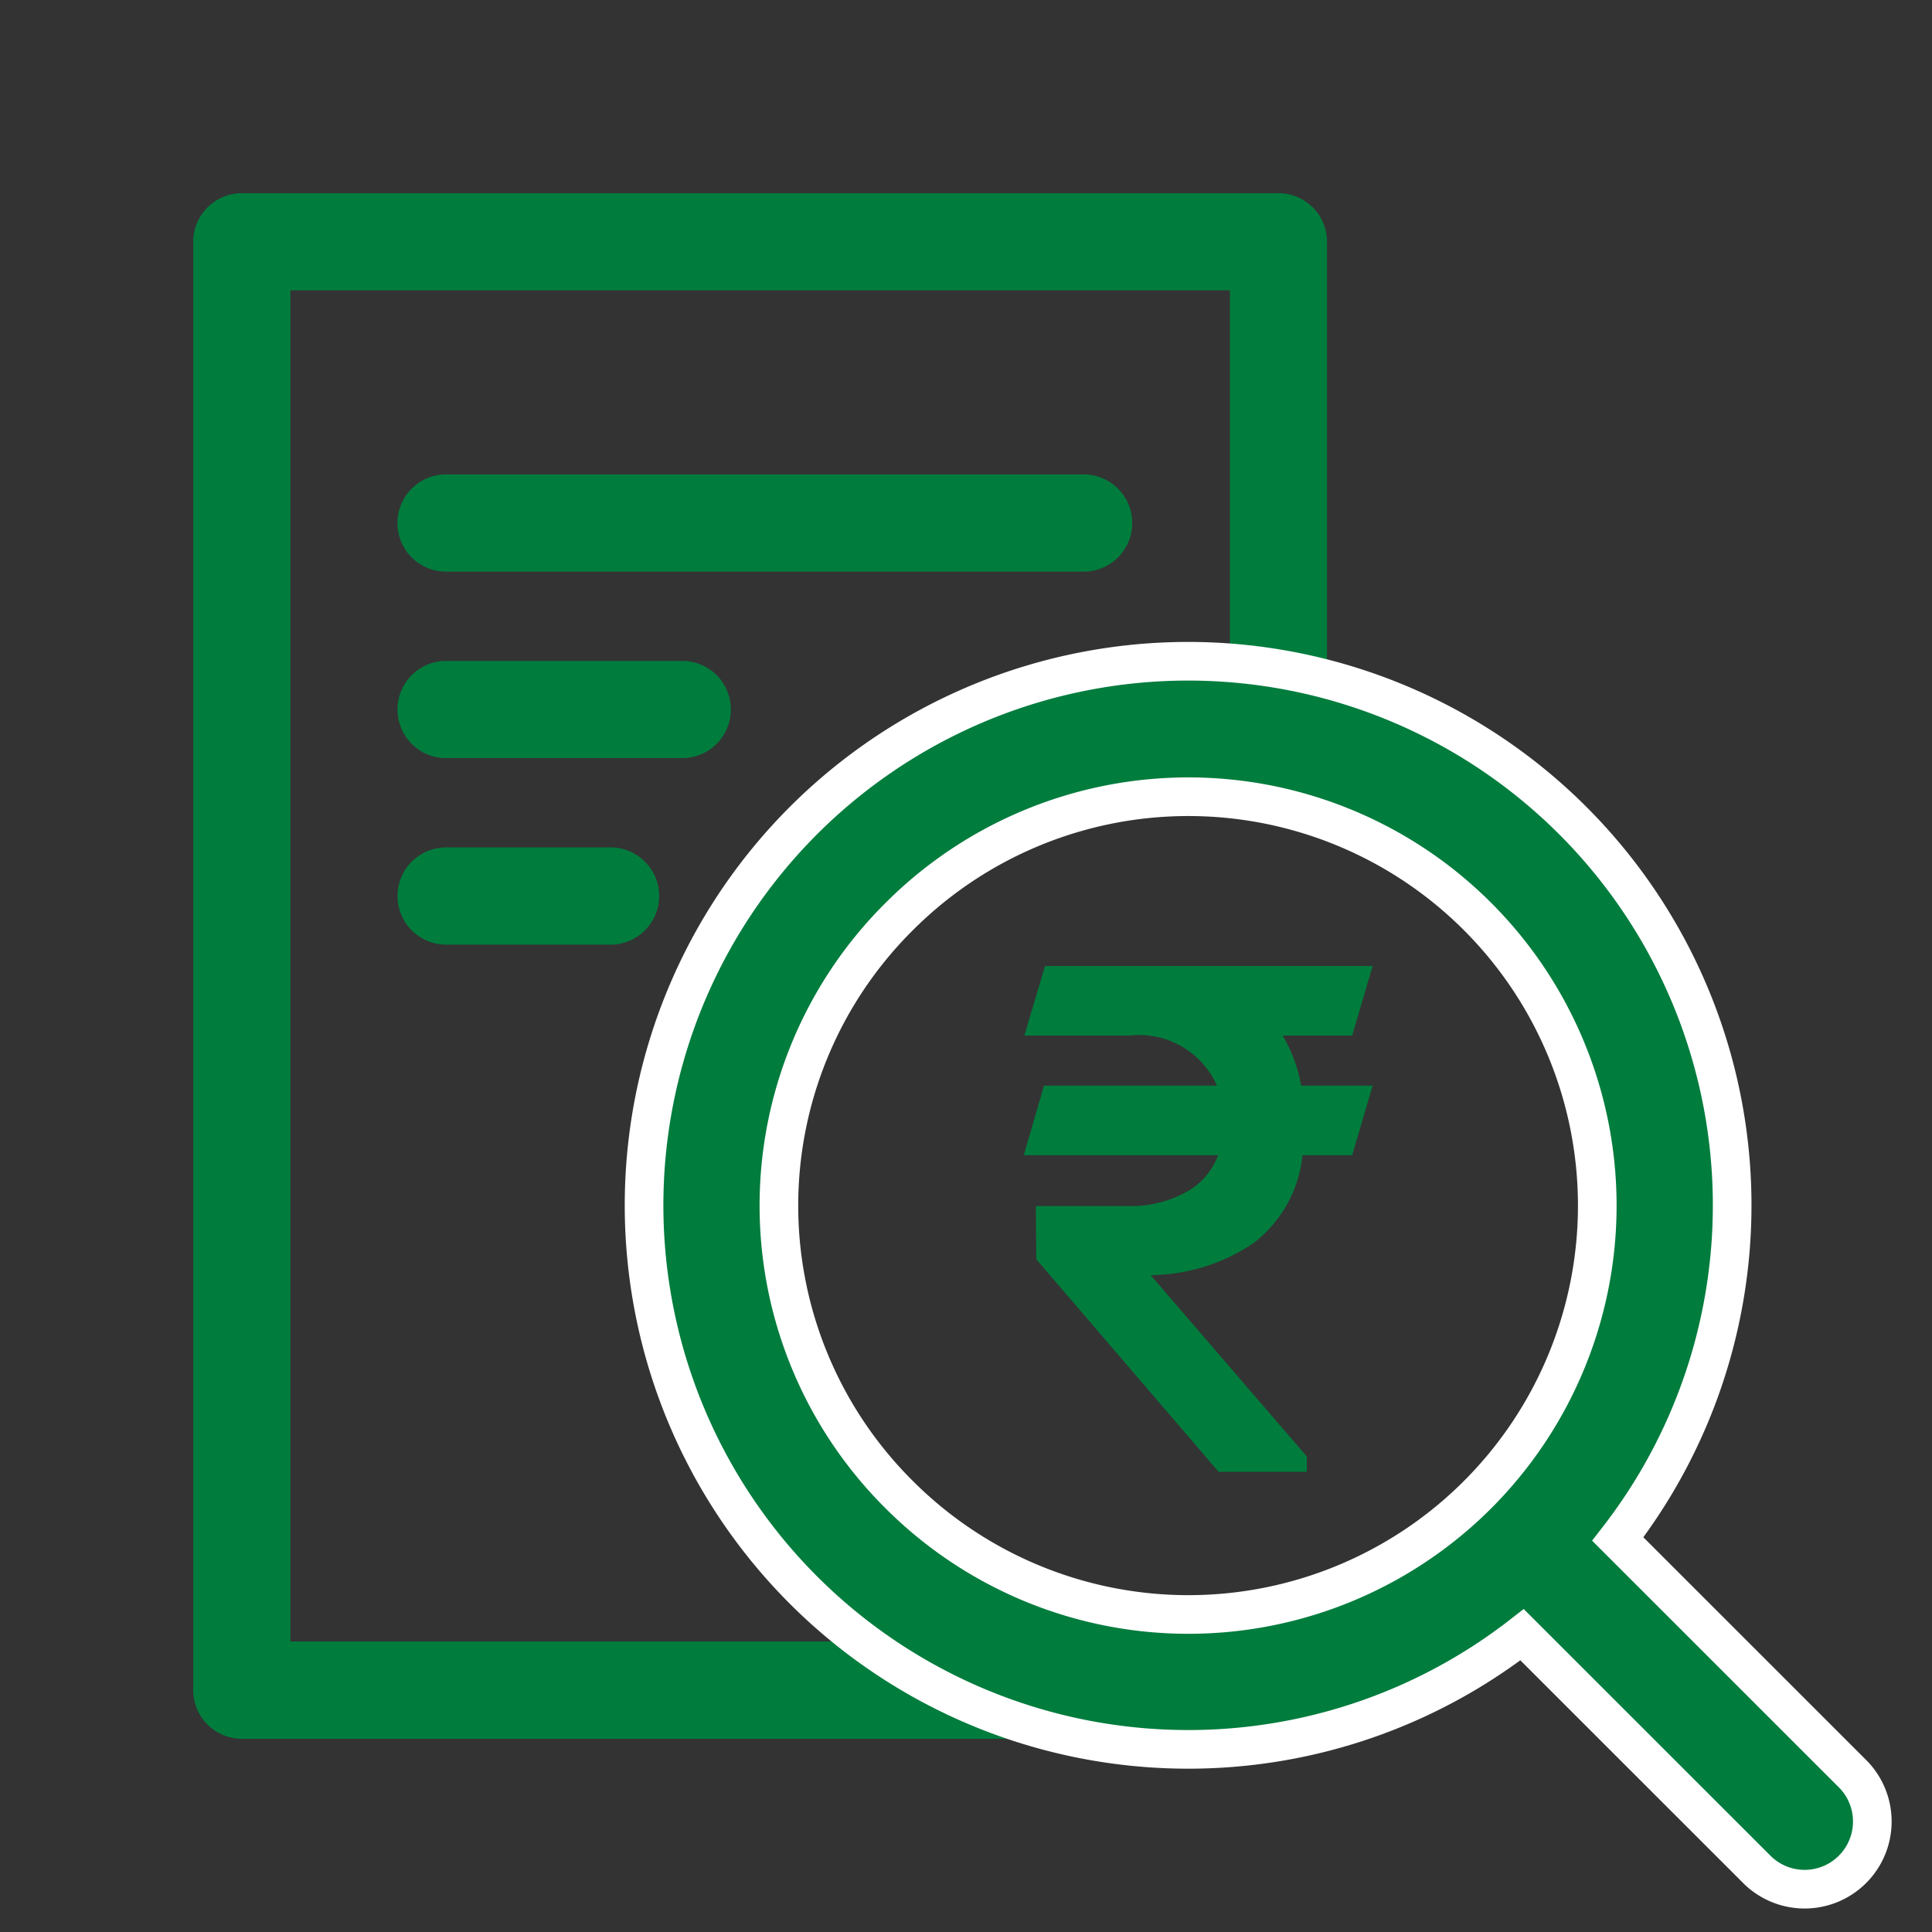 <svg xmlns="http://www.w3.org/2000/svg" width="30" height="30" viewBox="0 0 30 30">
  <rect x="0" y="0" width="30" height="30" fill="#333333" stroke="none"/>
  <g id="Group_40094" data-name="Group 40094" transform="translate(-260 -10742)">
    <g id="Rectangle_18710" data-name="Rectangle 18710" transform="translate(260 10742)" stroke="#707070" stroke-width="1" opacity="0">
      <rect width="30" height="30" stroke="none"/>
      <rect x="0.5" y="0.5" width="29" height="29" fill="none"/>
    </g>
    <g id="noun_statement_1239492" transform="translate(263.149 10745.15)">
      <g id="Group_39587" data-name="Group 39587" transform="translate(-0.149 -0.15)">
        <path id="Union_15" data-name="Union 15" d="M.753,1.509A.755.755,0,0,1,.753,0h9.9a.755.755,0,1,1,0,1.509Z" transform="translate(3.146 4.367)" fill="#007c3d"/>
        <path id="Union_14" data-name="Union 14" d="M.753,1.509A.755.755,0,0,1,.753,0H4.474a.755.755,0,0,1,0,1.509Z" transform="translate(3.147 7.263)" fill="#007c3d"/>
        <path id="Union_13" data-name="Union 13" d="M.753,1.509A.755.755,0,0,1,.753,0H3.306a.755.755,0,1,1,0,1.509Z" transform="translate(3.147 10.159)" fill="#007c3d"/>
        <path id="Union_12" data-name="Union 12" d="M15.7,24a.088.088,0,0,1-.031,0H.753A.756.756,0,0,1,0,23.247V.755A.756.756,0,0,1,.753,0h16.1a.754.754,0,0,1,.753.755V7.781A8.212,8.212,0,0,1,15.786,24,.77.77,0,0,1,15.7,24ZM9.085,15.789a6.7,6.7,0,1,0,6.7-6.705A6.708,6.708,0,0,0,9.085,15.789Zm-7.576,6.7h9.539A8.21,8.21,0,0,1,15.786,7.575c.1,0,.2,0,.311.009V1.508H1.509Z" fill="#007c3d"/>
      </g>
    </g>
    <path id="Union_46" data-name="Union 46" d="M3.025,7.854.194,4.554.187,3.726H1.614A1.745,1.745,0,0,0,2.6,3.464a1.081,1.081,0,0,0,.418-.526H0l.314-1.08H3A1.324,1.324,0,0,0,1.643,1.08H.009L.33,0H5.417L5.1,1.08H4.02a2.3,2.3,0,0,1,.287.778h1.11L5.1,2.938H4.328a1.962,1.962,0,0,1-.773,1.374A2.9,2.9,0,0,1,1.97,4.8L4.395,7.616v.238Z" transform="translate(275.897 10757)" fill="#007c3d"/>
    <g id="search_1_" data-name="search (1)" transform="translate(270 10752.231)">
      <path id="Path_43991" data-name="Path 43991" d="M8.453,16.933a8.433,8.433,0,0,0,5.182-1.78l3.66,3.659a1.051,1.051,0,0,0,1.486-1.486l-3.66-3.659a8.448,8.448,0,1,0-6.668,3.266ZM3.964,4a6.349,6.349,0,1,1,0,8.979h0a6.326,6.326,0,0,1-.033-8.946L3.964,4Z" transform="translate(0)" fill="#007c3d" stroke="#fff" stroke-width="0.6"/>
    </g>
  </g>
</svg>
